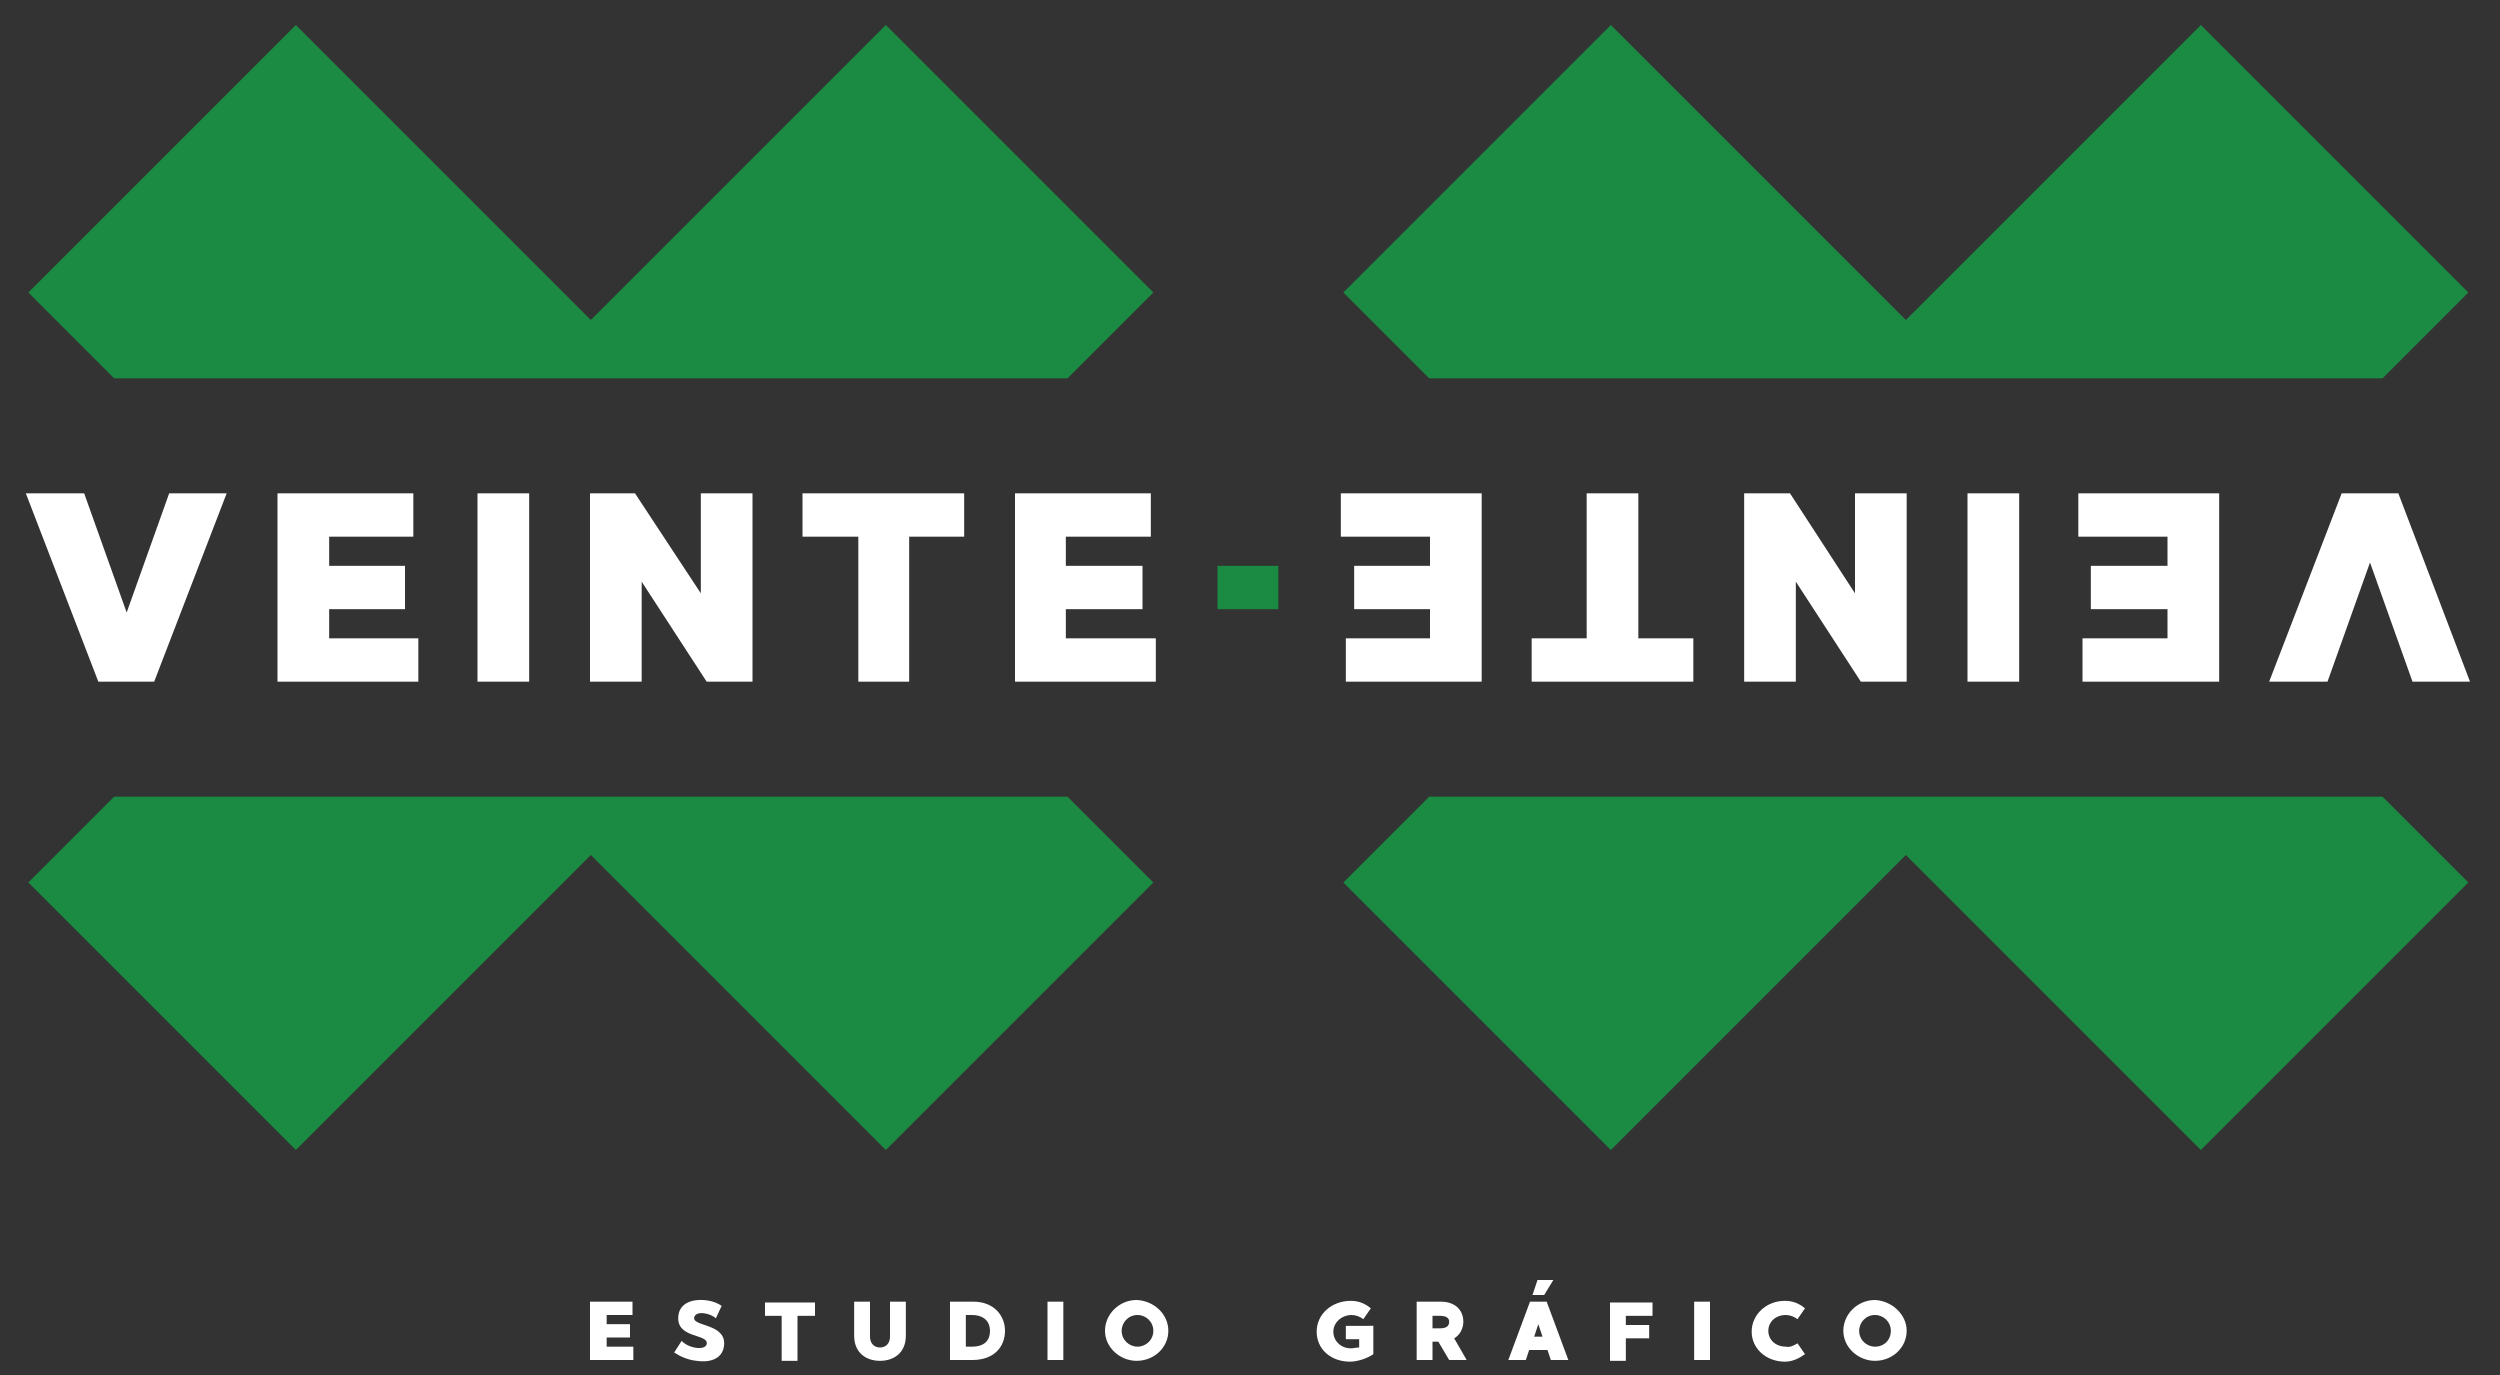 <?xml version="1.0" encoding="utf-8"?>
<!-- Generator: Adobe Illustrator 22.1.0, SVG Export Plug-In . SVG Version: 6.00 Build 0)  -->
<svg version="1.1" id="Layer_1" xmlns="http://www.w3.org/2000/svg" xmlns:xlink="http://www.w3.org/1999/xlink" x="0px" y="0px"
	 viewBox="0 0 300 165" style="enable-background:new 0 0 300 165;" xml:space="preserve">
<rect x="0" y="0" width="300" height="165" fill="#333333" stroke="none"/>
<style type="text/css">
	.st0{fill:#1B8B43;}
	.st1{fill:#FFFFFF;}
</style>
<g id="XMLID_1036_">
	<g id="XMLID_1201_">
		<g id="XMLID_1202_">
			<rect id="XMLID_1236_" x="146.1" y="67.9" class="st0" width="7.3" height="5.2"/>
			<polygon id="XMLID_1235_" class="st0" points="285.9,45.4 296.2,35.1 264.1,3 228.7,38.4 193.3,3 161.2,35.1 171.5,45.4 			"/>
			<polygon id="XMLID_1234_" class="st0" points="171.5,95.6 161.2,105.9 193.3,138 228.7,102.6 264.1,138 296.2,105.9 285.9,95.6 
							"/>
			<polygon id="XMLID_1233_" class="st0" points="128.1,45.4 138.4,35.1 106.3,3 70.9,38.4 35.5,3 3.4,35.1 13.7,45.4 			"/>
			<polygon id="XMLID_1232_" class="st0" points="13.7,95.6 3.4,105.9 35.5,138 70.9,102.6 106.3,138 138.4,105.9 128.1,95.6 			"/>
			<polygon id="XMLID_1231_" class="st1" points="18.5,81.8 27.2,59.2 20.3,59.2 15.2,73.5 10.1,59.2 3.1,59.2 11.8,81.8 			"/>
			<polygon id="XMLID_1230_" class="st1" points="49.6,64.4 49.6,59.2 33.3,59.2 33.3,81.8 50.2,81.8 50.2,76.6 39.5,76.6 
				39.5,73.1 48.6,73.1 48.6,67.9 39.5,67.9 39.5,64.4 			"/>
			<rect id="XMLID_1212_" x="57.3" y="59.2" class="st1" width="6.2" height="22.6"/>
			<polygon id="XMLID_1211_" class="st1" points="76.2,59.2 70.8,59.2 70.8,81.8 77,81.8 77,69.8 84.8,81.8 90.3,81.8 90.3,59.2 
				84.1,59.2 84.1,71.2 			"/>
			<polygon id="XMLID_1210_" class="st1" points="109.1,81.8 109.1,64.4 115.7,64.4 115.7,59.2 96.3,59.2 96.3,64.4 103,64.4 
				103,81.8 			"/>
			<polygon id="XMLID_1209_" class="st1" points="127.9,73.1 137.1,73.1 137.1,67.9 127.9,67.9 127.9,64.4 138.1,64.4 138.1,59.2 
				121.8,59.2 121.8,81.8 138.7,81.8 138.7,76.6 127.9,76.6 			"/>
			<polygon id="XMLID_1208_" class="st1" points="281,59.2 272.3,81.8 279.3,81.8 284.4,67.5 289.5,81.8 296.4,81.8 287.8,59.2 			
				"/>
			<polygon id="XMLID_1207_" class="st1" points="249.9,76.6 249.9,81.8 266.3,81.8 266.3,59.2 249.4,59.2 249.4,64.4 260.1,64.4 
				260.1,67.9 250.9,67.9 250.9,73.1 260.1,73.1 260.1,76.6 			"/>
			<rect id="XMLID_1206_" x="236.1" y="59.2" class="st1" width="6.2" height="22.6"/>
			<polygon id="XMLID_1205_" class="st1" points="214.8,59.2 209.3,59.2 209.3,81.8 215.5,81.8 215.5,69.8 223.3,81.8 228.8,81.8 
				228.8,59.2 222.6,59.2 222.6,71.2 			"/>
			<polygon id="XMLID_1204_" class="st1" points="190.4,59.2 190.4,76.6 183.8,76.6 183.8,81.8 203.2,81.8 203.2,76.6 196.6,76.6 
				196.6,59.2 			"/>
			<polygon id="XMLID_1203_" class="st1" points="171.6,67.9 162.5,67.9 162.5,73.1 171.6,73.1 171.6,76.6 161.5,76.6 161.5,81.8 
				177.8,81.8 177.8,59.2 160.9,59.2 160.9,64.4 171.6,64.4 			"/>
		</g>
	</g>
	<g id="XMLID_1037_">
		<g>
			<path id="XMLID_272_" class="st1" d="M76,161.6v1.6h-5.2v-7h5.1v1.6h-3.1v1.1h2.8v1.6h-2.8v1.1H76z"/>
			<path id="XMLID_270_" class="st1" d="M86.9,161.3c-0.1,2-2.1,2.2-3.3,2c-1.1-0.1-2.1-0.6-2.7-1l0.9-1.4c0.8,0.9,2.8,1.2,3,0.4
				c0.3-1.3-3.7-0.6-3.4-3.4c0.1-1,0.9-2,3-1.9c1.4,0.1,2,0.6,2.2,0.7l-0.7,1.5c-0.6-0.6-2.4-1-2.6-0.1
				C83.1,159.2,87,158.8,86.9,161.3z"/>
			<path id="XMLID_268_" class="st1" d="M97.7,157.9h-2v5.4h-1.9v-5.4h-2v-1.6h6V157.9z"/>
			<path id="XMLID_266_" class="st1" d="M108.7,156.2v4.1c0,2-1.4,3-3.1,3c-1.7,0-3.1-1-3.1-3v-4.1h1.9c0,0,0,3.4,0,4.2
				c0,0.8,0.5,1.3,1.2,1.3c0.6,0,1.2-0.4,1.2-1.3c0-0.8,0-4.2,0-4.2H108.7z"/>
			<path id="XMLID_263_" class="st1" d="M120.6,159.7c0,1.9-1.3,3.5-3.9,3.5H114v-7h2.8C119.3,156.2,120.6,157.9,120.6,159.7z
				 M118.8,159.7c0-1-0.6-1.9-2.2-1.9h-0.7v3.8h0.7C118.2,161.6,118.8,160.8,118.8,159.7z"/>
			<path id="XMLID_261_" class="st1" d="M127.6,156.2v7h-1.9v-7H127.6z"/>
			<path id="XMLID_258_" class="st1" d="M140.2,159.7c0,2-1.7,3.6-3.8,3.6c-2,0-3.8-1.6-3.8-3.6c0-2,1.7-3.7,3.8-3.7
				C138.5,156.1,140.2,157.7,140.2,159.7z M138.4,159.7c0-1.1-0.9-1.9-1.9-1.9c-1.1,0-1.9,0.9-1.9,1.9c0,1.1,0.9,1.9,1.9,1.9
				C137.5,161.6,138.4,160.8,138.4,159.7z"/>
			<path id="XMLID_256_" class="st1" d="M164.8,158.9v3.6c-0.7,0.5-1.9,0.9-2.8,0.9c-2.3,0-4-1.5-4-3.6c0-2.1,1.8-3.7,4.1-3.7
				c0.9,0,1.7,0.3,2.4,0.9l-0.9,1.3c-0.4-0.3-0.9-0.5-1.4-0.5c-1.2,0-2.2,0.9-2.2,2c0,1.1,0.9,2,2.1,2c0.3,0,0.6-0.1,1-0.1v-1h-1.6
				v-1.6H164.8z"/>
			<path id="XMLID_253_" class="st1" d="M172.6,161h-0.7v2.2H170v-7h2.9c1.7,0,2.7,1,2.7,2.4c0,0.8-0.4,1.6-1.1,2l1.5,2.6h-2.1
				L172.6,161z M171.9,159.4h0.9c0.8,0,1.1-0.3,1.1-0.8c0-0.4-0.3-0.7-1.1-0.7h-0.9V159.4z"/>
			<path id="XMLID_249_" class="st1" d="M185.7,162h-2.2l-0.4,1.2h-2.1l2.6-7h2l2.6,7h-2.1L185.7,162z M185.3,155.4h-1.4l0.6-1.8
				h1.9L185.3,155.4z M185.1,160.4l-0.5-1.5l-0.5,1.5H185.1z"/>
			<path id="XMLID_247_" class="st1" d="M195.1,157.9v1.1h2.8v1.6h-2.8v2.7h-1.9v-7h5.1v1.6H195.1z"/>
			<path id="XMLID_245_" class="st1" d="M205.2,156.2v7h-1.9v-7H205.2z"/>
			<path id="XMLID_243_" class="st1" d="M215.7,161.2l0.9,1.3c-0.7,0.5-1.5,0.9-2.4,0.9c-2.3,0-4-1.6-4-3.6c0-2,1.7-3.7,4-3.7
				c0.9,0,1.7,0.3,2.4,0.9l-0.9,1.3c-0.4-0.3-0.9-0.5-1.4-0.5c-1.2,0-2.1,0.8-2.1,1.9c0,1.1,0.9,1.9,2.1,1.9
				C214.8,161.7,215.2,161.5,215.7,161.2z"/>
			<path id="XMLID_240_" class="st1" d="M228.8,159.7c0,2-1.7,3.6-3.8,3.6c-2,0-3.8-1.6-3.8-3.6c0-2,1.7-3.7,3.8-3.7
				C227,156.1,228.8,157.7,228.8,159.7z M226.9,159.7c0-1.1-0.9-1.9-1.9-1.9c-1.1,0-1.9,0.9-1.9,1.9c0,1.1,0.9,1.9,1.9,1.9
				C226.1,161.6,226.9,160.8,226.9,159.7z"/>
		</g>
	</g>
</g>
</svg>

